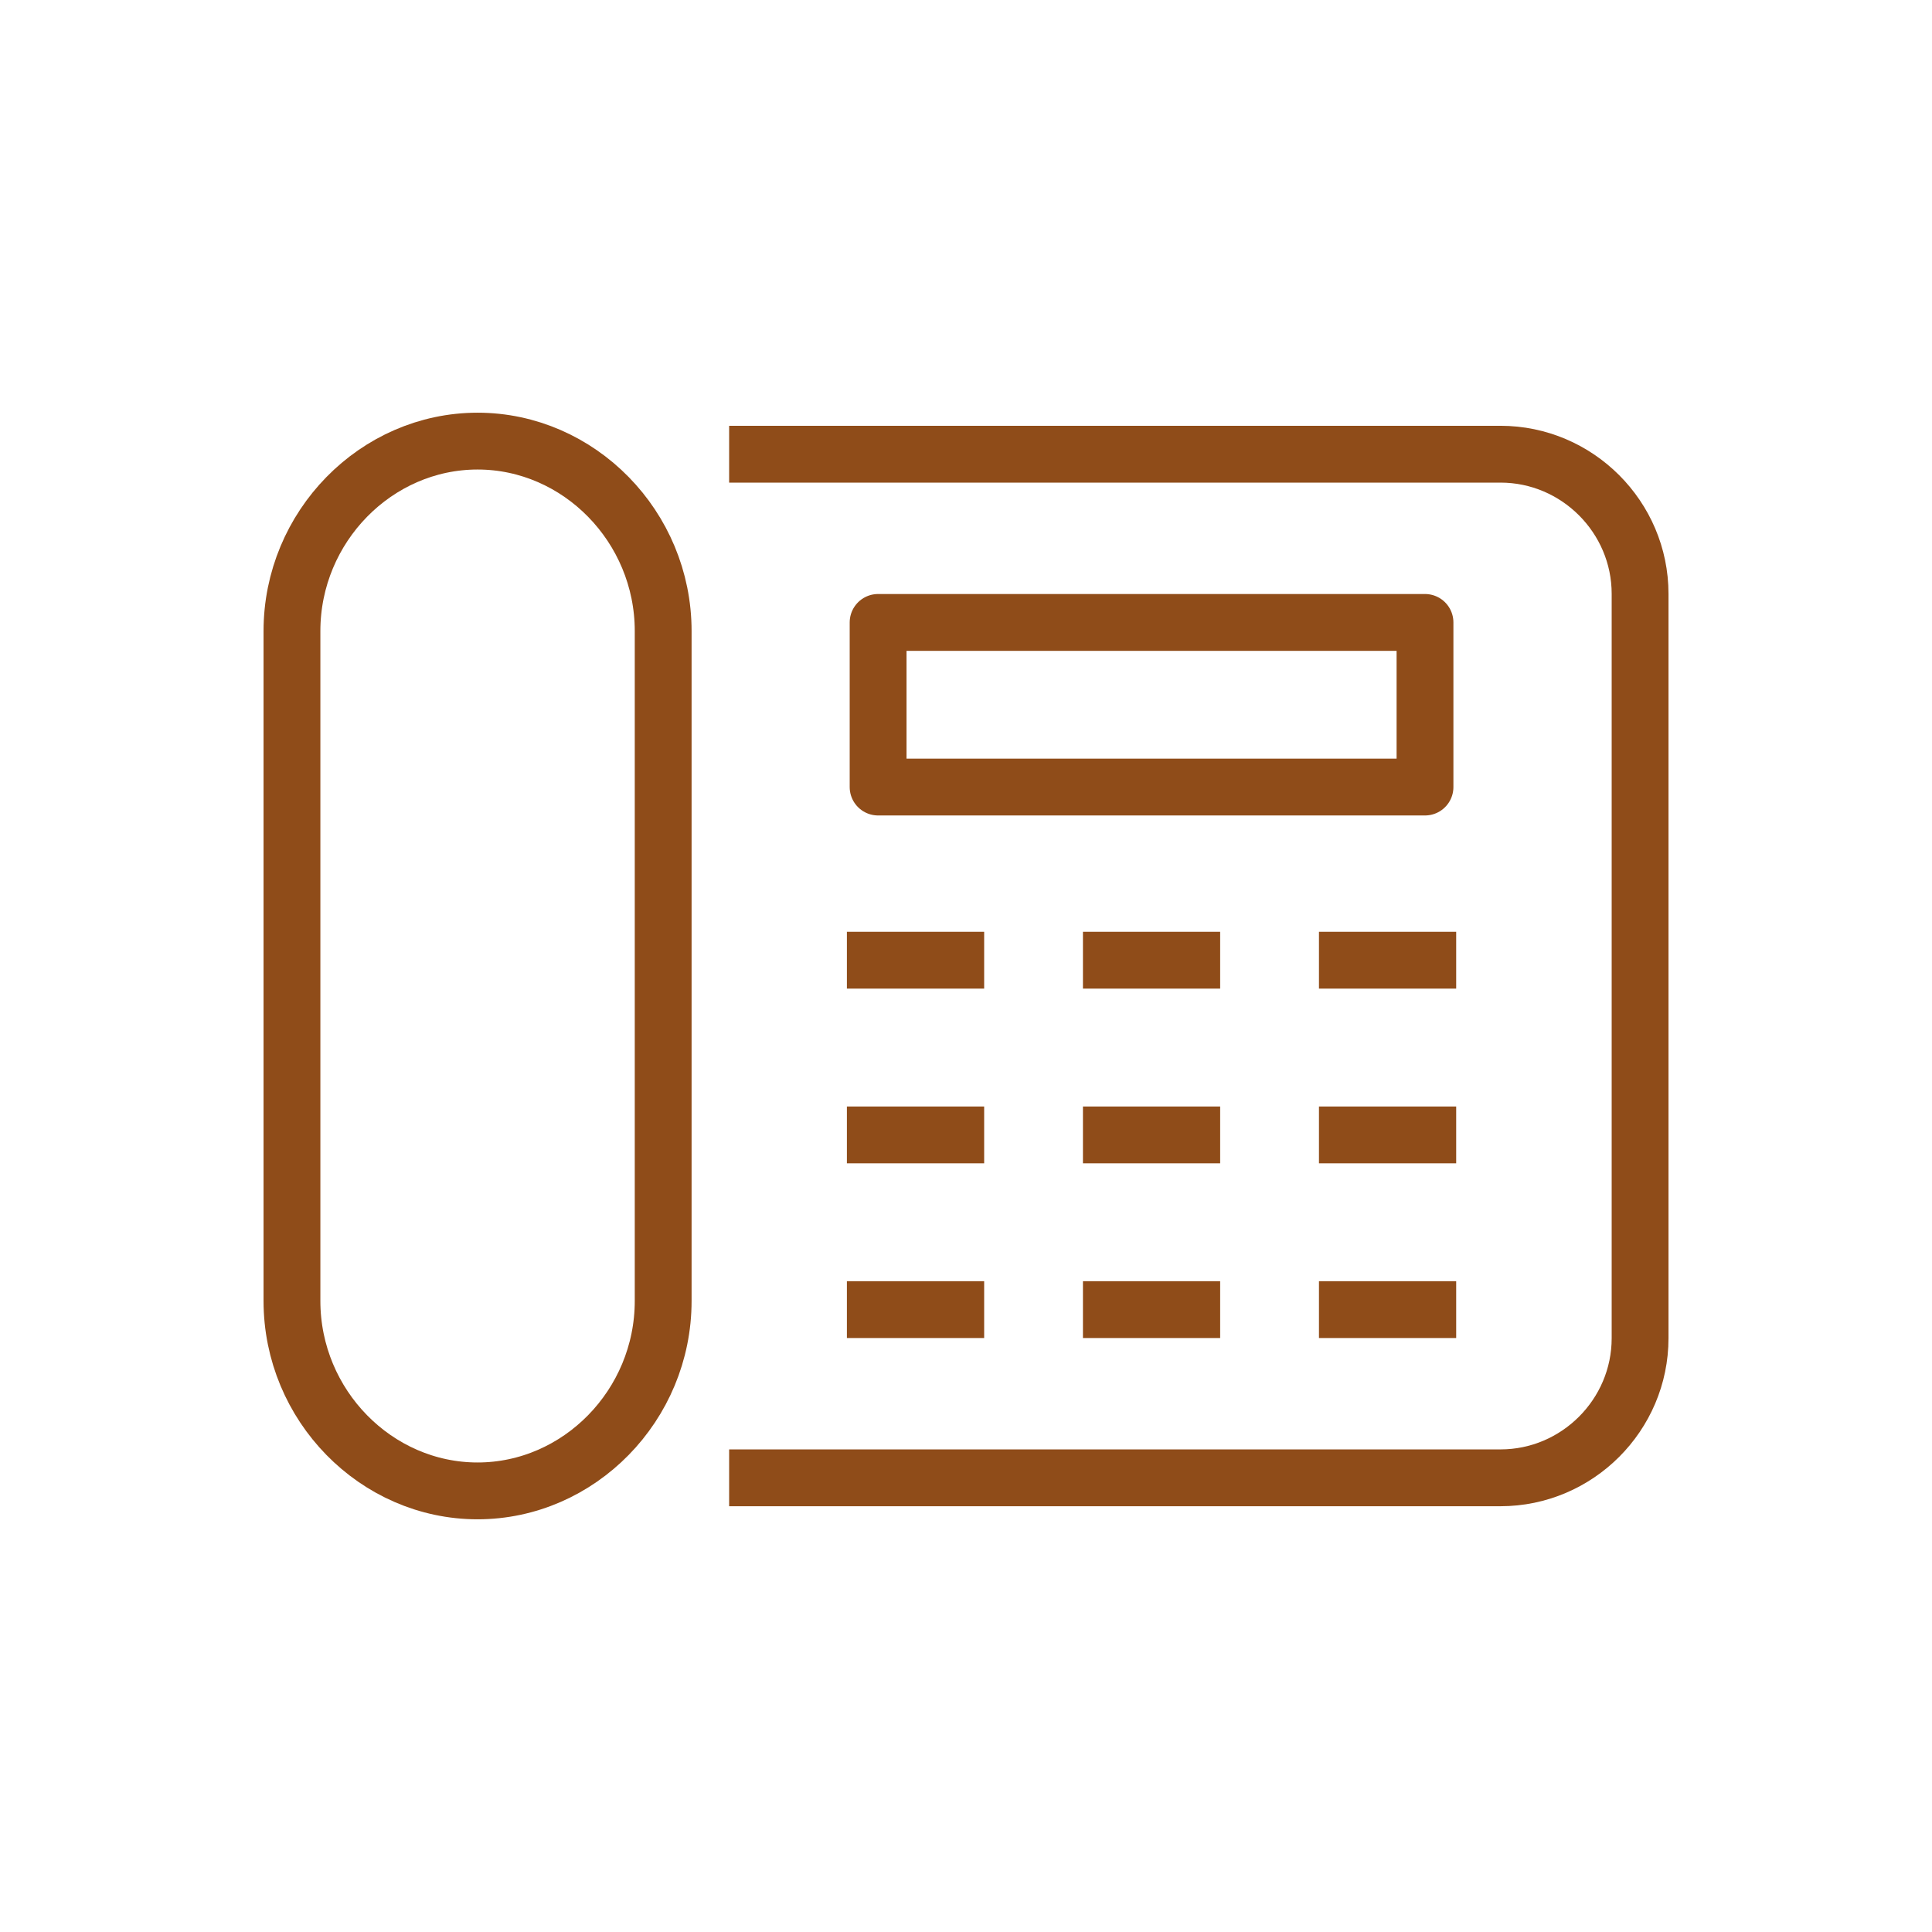 <?xml version="1.0" encoding="utf-8"?>
<!-- Generator: Adobe Illustrator 15.0.0, SVG Export Plug-In . SVG Version: 6.00 Build 0)  -->
<!DOCTYPE svg PUBLIC "-//W3C//DTD SVG 1.1//EN" "http://www.w3.org/Graphics/SVG/1.1/DTD/svg11.dtd">
<svg version="1.1" id="Layer_1" xmlns="http://www.w3.org/2000/svg" xmlns:xlink="http://www.w3.org/1999/xlink" x="0px" y="0px"
	 width="85px" height="85px" viewBox="0 0 85 85" enable-background="new 0 0 85 85" xml:space="preserve">
<g>
	<path fill="none" stroke="#8f4c19" stroke-width="2.5" stroke-linejoin="round" stroke-miterlimit="10" d="M32.079,19.983h33.935
		c3.377,0,6.143,2.765,6.143,6.144v32.748c0,3.379-2.766,6.143-6.143,6.143H32.079"/>
	<g>
		<g>
			
				<line fill="none" stroke="#8f4c19" stroke-width="2.5" stroke-linejoin="round" stroke-miterlimit="10" x1="43.299" y1="42.246" x2="37.26" y2="42.246"/>
			
				<line fill="none" stroke="#8f4c19" stroke-width="2.5" stroke-linejoin="round" stroke-miterlimit="10" x1="43.299" y1="49.932" x2="37.26" y2="49.932"/>
			
				<line fill="none" stroke="#8f4c19" stroke-width="2.5" stroke-linejoin="round" stroke-miterlimit="10" x1="43.299" y1="57.617" x2="37.26" y2="57.617"/>
		</g>
		<g>
			
				<line fill="none" stroke="#8f4c19" stroke-width="2.5" stroke-linejoin="round" stroke-miterlimit="10" x1="64.066" y1="42.246" x2="58.029" y2="42.246"/>
			
				<line fill="none" stroke="#8f4c19" stroke-width="2.5" stroke-linejoin="round" stroke-miterlimit="10" x1="64.066" y1="49.932" x2="58.029" y2="49.932"/>
			
				<line fill="none" stroke="#8f4c19" stroke-width="2.5" stroke-linejoin="round" stroke-miterlimit="10" x1="64.066" y1="57.617" x2="58.029" y2="57.617"/>
		</g>
		<g>
			
				<line fill="none" stroke="#8f4c19" stroke-width="2.5" stroke-linejoin="round" stroke-miterlimit="10" x1="53.682" y1="42.246" x2="47.645" y2="42.246"/>
			
				<line fill="none" stroke="#8f4c19" stroke-width="2.5" stroke-linejoin="round" stroke-miterlimit="10" x1="53.682" y1="49.932" x2="47.645" y2="49.932"/>
			
				<line fill="none" stroke="#8f4c19" stroke-width="2.5" stroke-linejoin="round" stroke-miterlimit="10" x1="53.682" y1="57.617" x2="47.645" y2="57.617"/>
		</g>
	</g>
	
		<rect x="38.633" y="27.384" fill="none" stroke="#8f4c19" stroke-width="2.5" stroke-linecap="round" stroke-linejoin="round" stroke-miterlimit="10" width="24.061" height="7.243"/>
	<path fill="none" stroke="#8f4c19" stroke-width="2.5" stroke-miterlimit="10" d="M21.011,19.407c-4.461,0-8.166,3.762-8.166,8.359
		v29.468c0,4.598,3.705,8.359,8.166,8.359s8.166-3.762,8.166-8.359V27.766C29.177,23.168,25.472,19.407,21.011,19.407z"/>
</g>
</svg>
